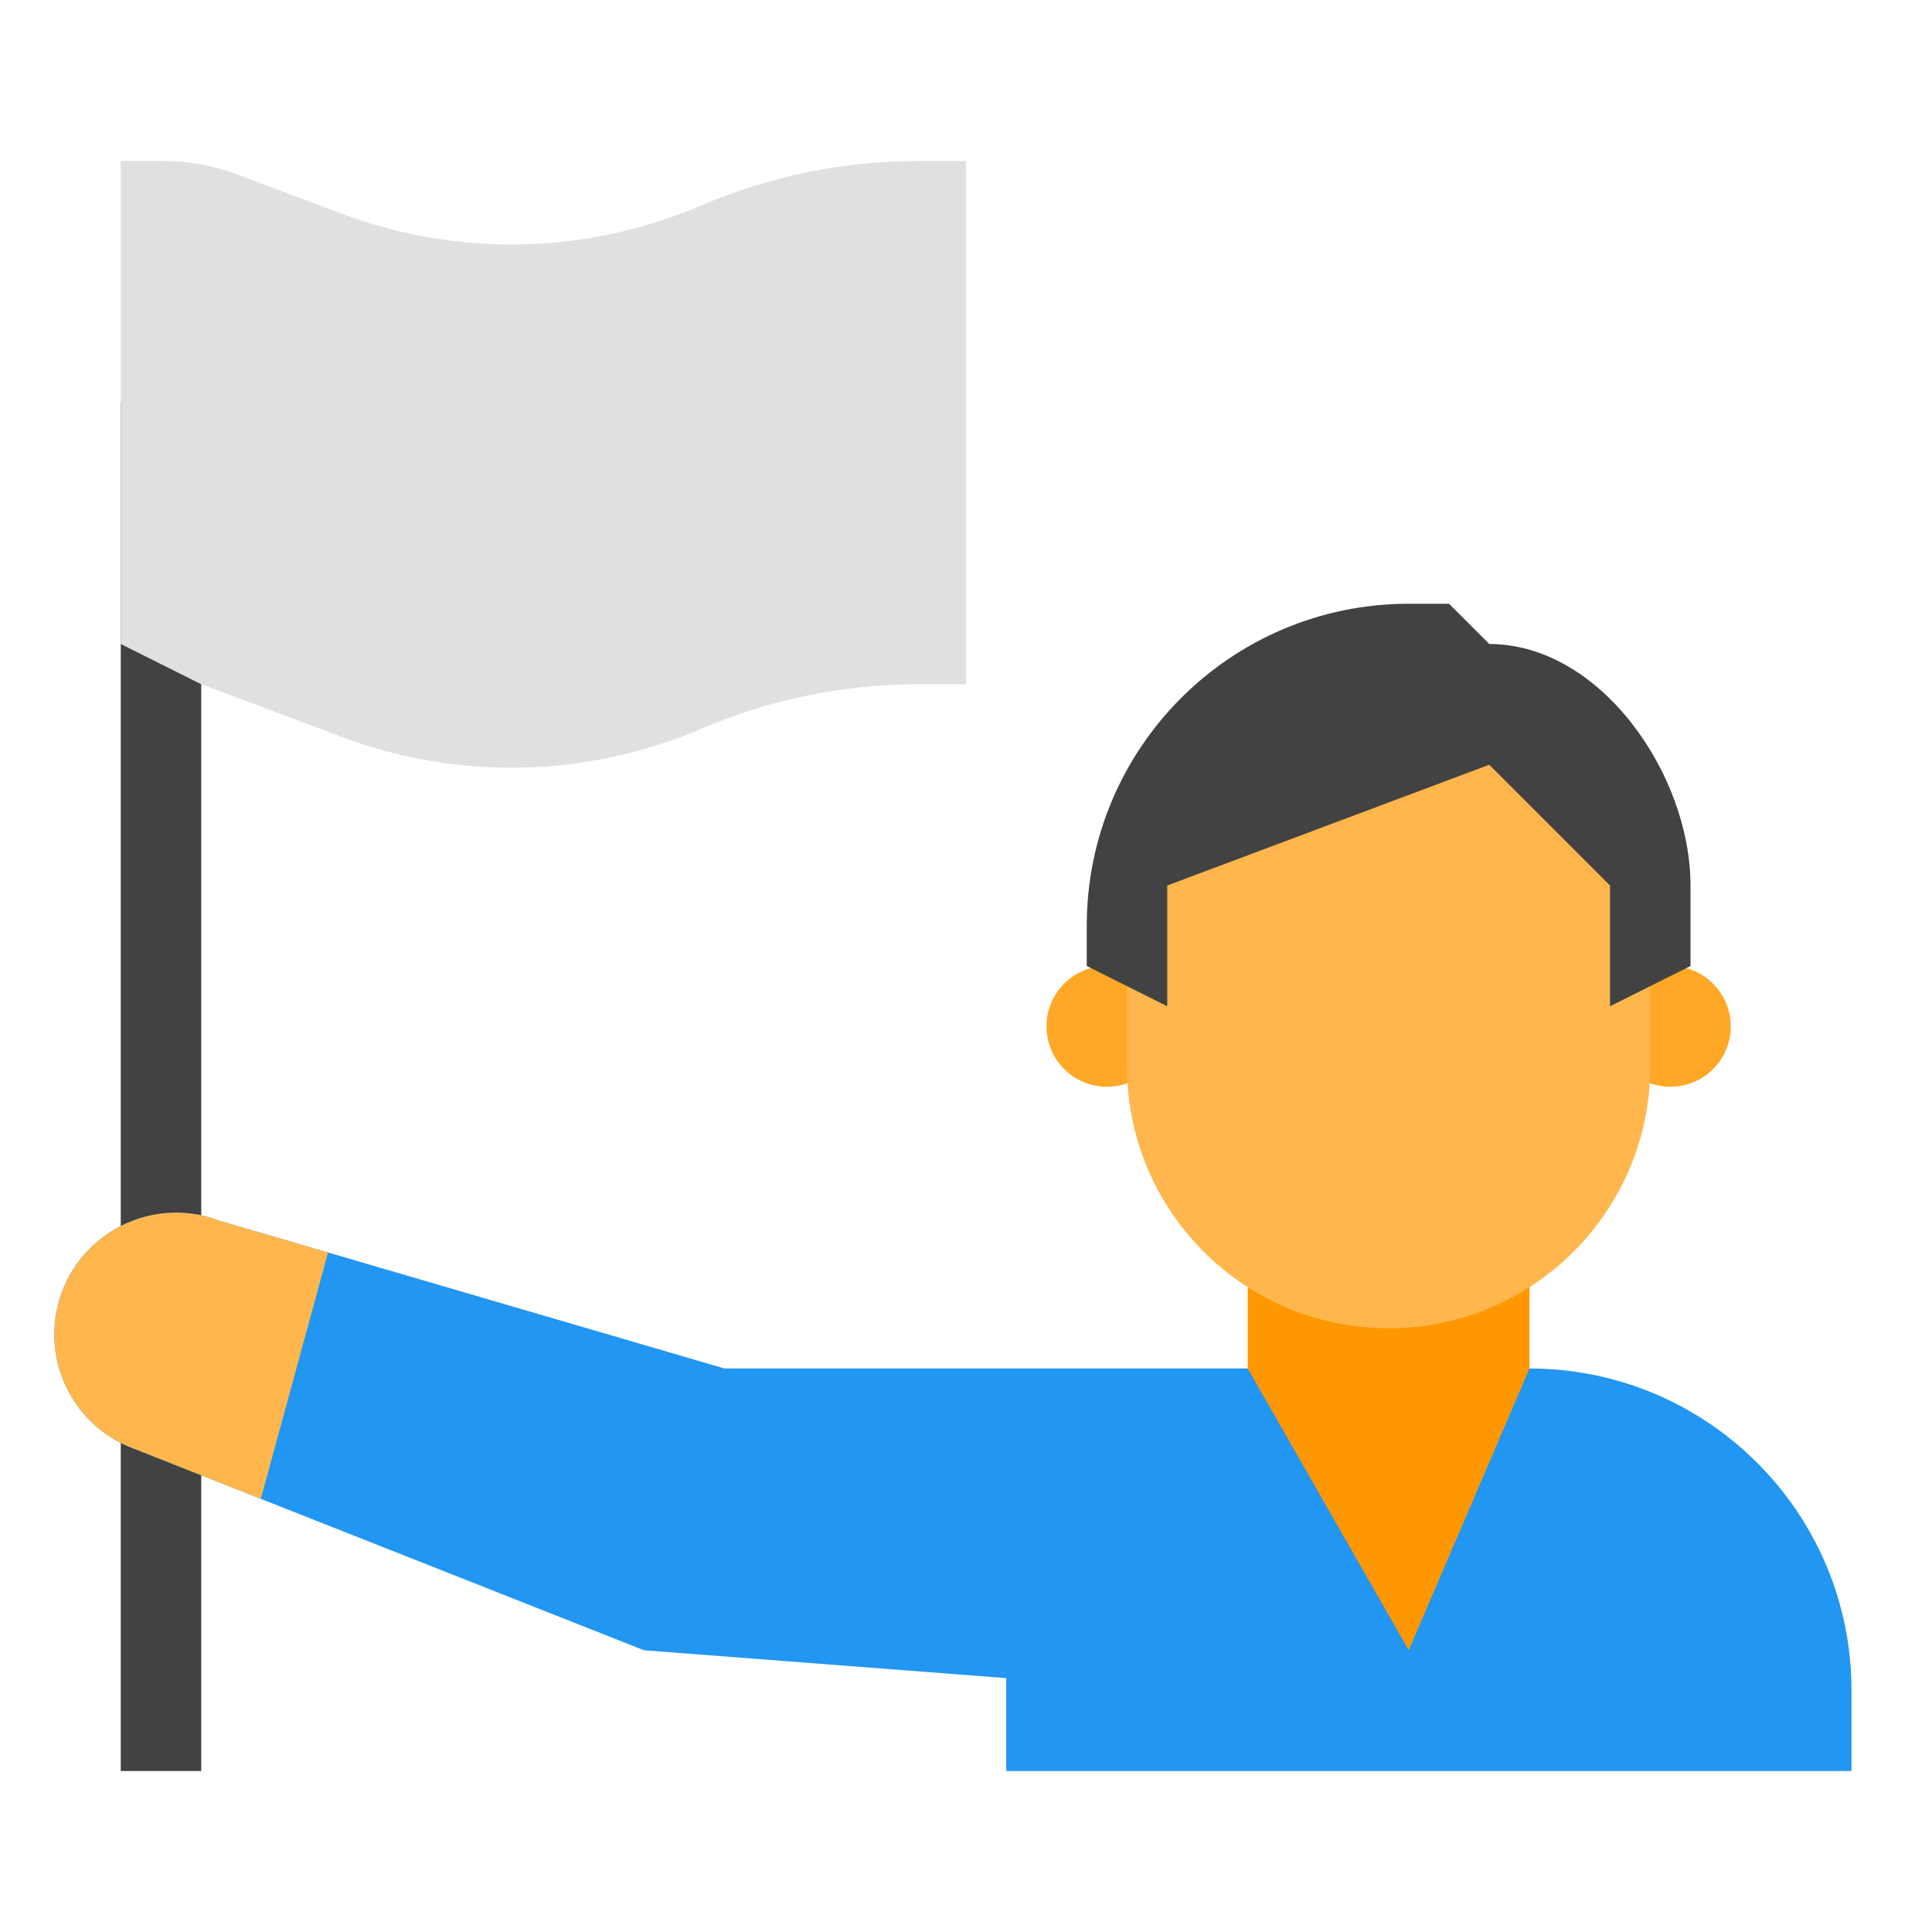 <svg xmlns="http://www.w3.org/2000/svg" viewBox="0 0 48 48"><rect width="2" height="34" x="3" y="10" fill="#424242"></rect><path fill="#e0e0e0" d="M24,17h-1.192c-1.853,0-3.686,0.376-5.389,1.106l0,0c-2.836,1.215-6.032,1.289-8.921,0.206L5,17l-2-1	V4h1.062c0.62,0,1.235,0.112,1.816,0.329l2.62,0.983c2.889,1.083,6.085,1.01,8.921-0.206l0,0C19.122,4.376,20.955,4,22.808,4H24V17z"></path><path fill="#2196f3" d="M38,34H26h-1h-7L5.461,30.331c-1.787-0.687-3.755,0.438-4.07,2.326v0	c-0.229,1.375,0.511,2.729,1.792,3.278L16,41l9,0.692V44h21v-2C46,37.582,42.418,34,38,34z"></path><polygon fill="#ff9800" points="31,30 31,34 35,41 38,34 38,30"></polygon><circle cx="27.5" cy="25.5" r="1.5" fill="#ffa726"></circle><circle cx="41.5" cy="25.5" r="1.5" fill="#ffa726"></circle><path fill="#ffb74d" d="M34.5,33L34.5,33c-3.59,0-6.5-2.91-6.5-6.5V20l9-2l4,2v6.5C41,30.09,38.09,33,34.5,33z"></path><path fill="#424242" d="M37,16l-1-1h-1c-4.418,0-8,3.582-8,8v1l2,1l0-3l8-3l3,3v3l2-1v-2C42,19.239,39.761,16,37,16z"></path><path fill="#ffb74d" d="M8.15,31.118l-2.689-0.787c-1.787-0.687-3.755,0.438-4.07,2.326v0	c-0.229,1.375,0.511,2.729,1.792,3.278l3.297,1.303L8.15,31.118z"></path></svg>